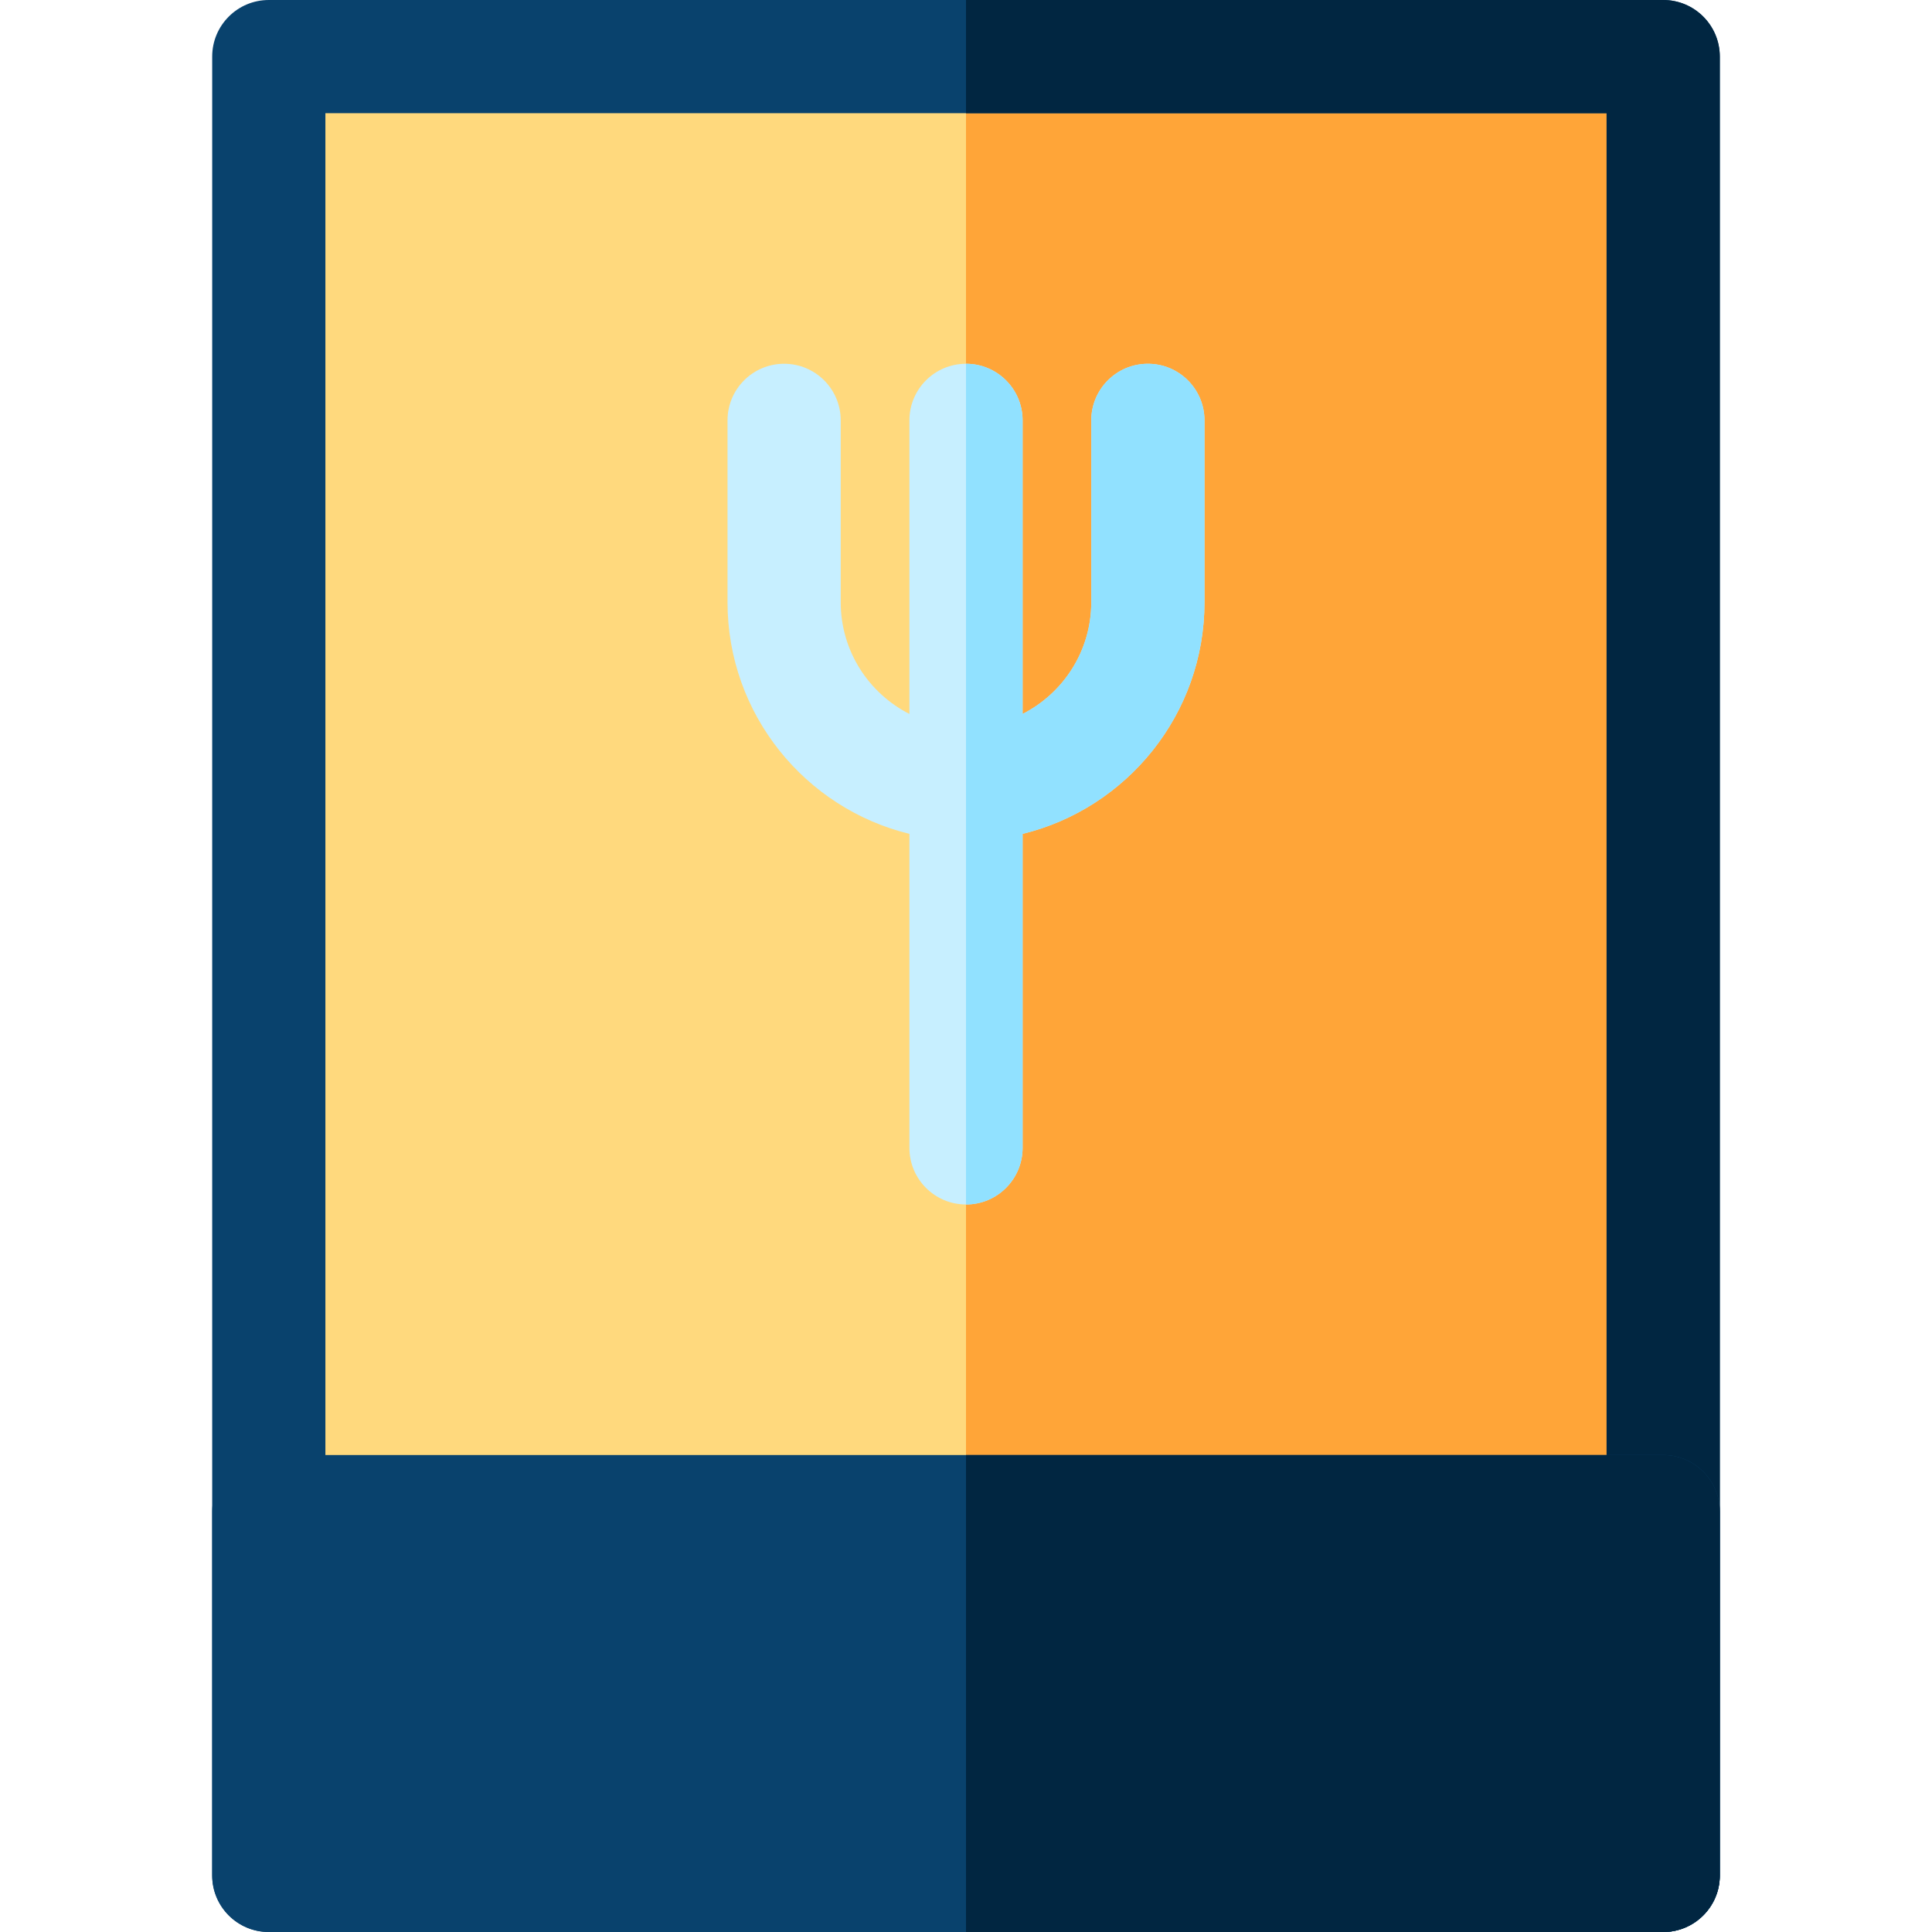 <?xml version="1.0" encoding="iso-8859-1"?>
<!-- Generator: Adobe Illustrator 19.0.0, SVG Export Plug-In . SVG Version: 6.00 Build 0)  -->
<svg version="1.1" id="Capa_1" xmlns="http://www.w3.org/2000/svg" xmlns:xlink="http://www.w3.org/1999/xlink" x="0px" y="0px"
	 viewBox="0 0 512 512" style="enable-background:new 0 0 512 512;" xml:space="preserve">
<rect x="71.23" y="15" style="fill:#FFD97D;" width="369.53" height="482"/>
<rect x="256" y="15" style="fill:#FFA538;" width="184.77" height="482"/>
<path style="fill:#09426D;" d="M440.767,512H71.233c-8.284,0-15-6.716-15-15V15c0-8.284,6.716-15,15-15h369.533
	c8.284,0,15,6.716,15,15v482C455.767,505.284,449.051,512,440.767,512z M86.233,482h339.533V30H86.233V482z"/>
<path style="fill:#012641;" d="M440.767,0H256v30h169.767v452H256v30h184.767c8.284,0,15-6.716,15-15V15
	C455.767,6.716,449.051,0,440.767,0z"/>
<path style="fill:#C7EFFF;" d="M304.2,96.4c-8.284,0-15,6.716-15,15v48.2c0,12.91-7.412,24.114-18.199,29.604V111.4
	c0-8.284-6.716-15-15-15s-15,6.716-15,15v77.804c-10.789-5.489-18.201-16.693-18.201-29.604v-48.2c0-8.284-6.716-15-15-15
	s-15,6.716-15,15v48.2c0,29.681,20.571,54.634,48.201,61.387V304.2c0,8.284,6.716,15,15,15s15-6.716,15-15v-83.213
	C298.63,214.233,319.2,189.28,319.2,159.6v-48.2C319.2,103.116,312.484,96.4,304.2,96.4z"/>
<path style="fill:#09426D;" d="M440.767,385.6H71.233c-8.284,0-15,6.716-15,15V497c0,8.284,6.716,15,15,15h369.533
	c8.284,0,15-6.716,15-15v-96.4C455.767,392.315,449.051,385.6,440.767,385.6z"/>
<path style="fill:#91E1FF;" d="M304.2,96.4c-8.284,0-15,6.716-15,15v48.2c0,12.91-7.412,24.114-18.199,29.604V111.4
	c0-8.284-6.716-15-15-15H256v222.799h0.001c8.284,0,15-6.716,15-15v-83.213C298.63,214.233,319.2,189.28,319.2,159.6v-48.2
	C319.2,103.116,312.484,96.4,304.2,96.4z"/>
<path style="fill:#012641;" d="M440.767,385.6H256V512h184.767c8.284,0,15-6.716,15-15v-96.4
	C455.767,392.315,449.051,385.6,440.767,385.6z"/>
<g>
</g>
<g>
</g>
<g>
</g>
<g>
</g>
<g>
</g>
<g>
</g>
<g>
</g>
<g>
</g>
<g>
</g>
<g>
</g>
<g>
</g>
<g>
</g>
<g>
</g>
<g>
</g>
<g>
</g>
</svg>
